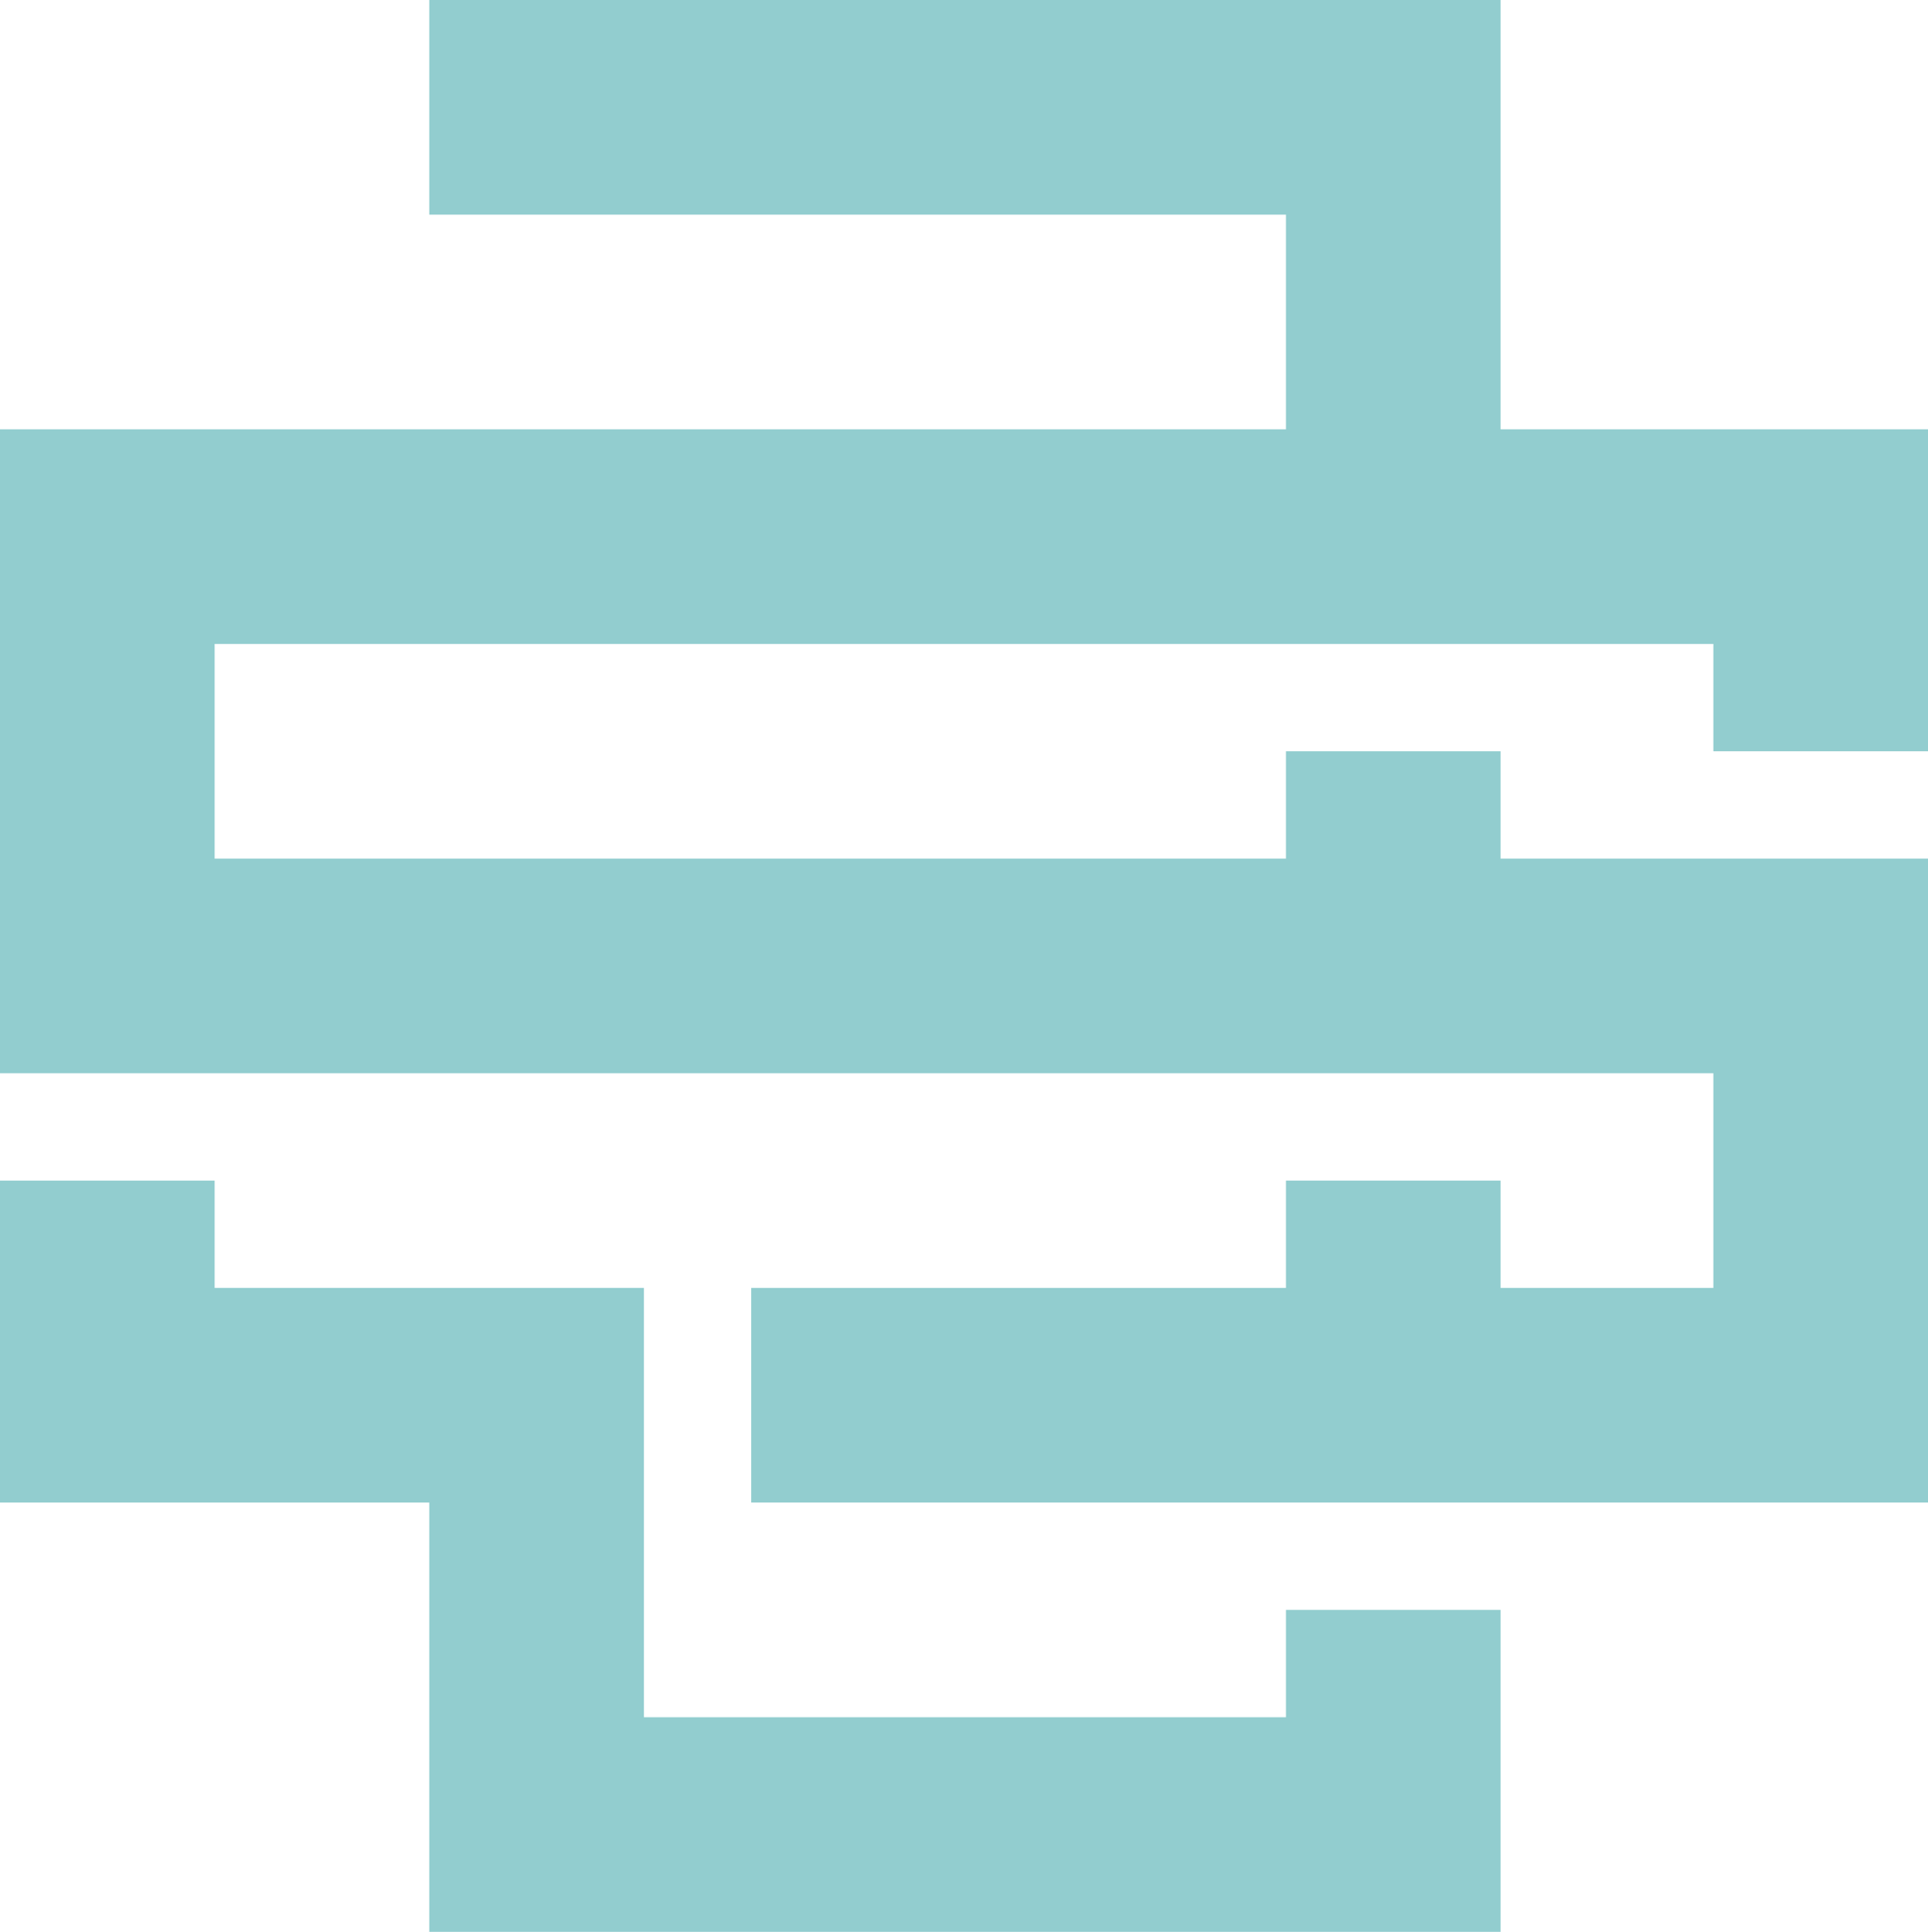 <?xml version="1.0" encoding="utf-8"?>
<!-- Generator: Adobe Illustrator 18.1.1, SVG Export Plug-In . SVG Version: 6.00 Build 0)  -->
<!DOCTYPE svg PUBLIC "-//W3C//DTD SVG 1.1//EN" "http://www.w3.org/Graphics/SVG/1.1/DTD/svg11.dtd">
<svg version="1.1" id="Layer_1" xmlns="http://www.w3.org/2000/svg" xmlns:xlink="http://www.w3.org/1999/xlink" x="0px" y="0px"
	 viewBox="216.969 0 1006.062 1008" style="enable-background:new 216.969 0 1006.062 1008;" xml:space="preserve">
    <style type="text/css">
      polygon{fill:#92CDCF;}
    </style>
<g>
	<polygon points="1000,223.999 1000,0 440.969,0 440.969,112 888,112 888,223.999 
		216.969,223.999 216.969,560 1111.031,560 1111.031,672 1000,672 1000,616 
		888,616 888,672 608.969,672 608.969,784 1223.031,784 1223.031,448 1000,448 
		1000,392 888,392 888,448 328.969,448 328.969,336 1111.031,336 
		1111.031,392 1223.031,392 1223.031,223.999 	"/>
	<polygon points="888,896 552.969,896 552.969,784 552.969,672 328.969,672 328.969,616 216.969,616 
		216.969,784 440.969,784 440.969,1008 1000,1008 1000,840 888,840 	"/>
</g>
</svg>
